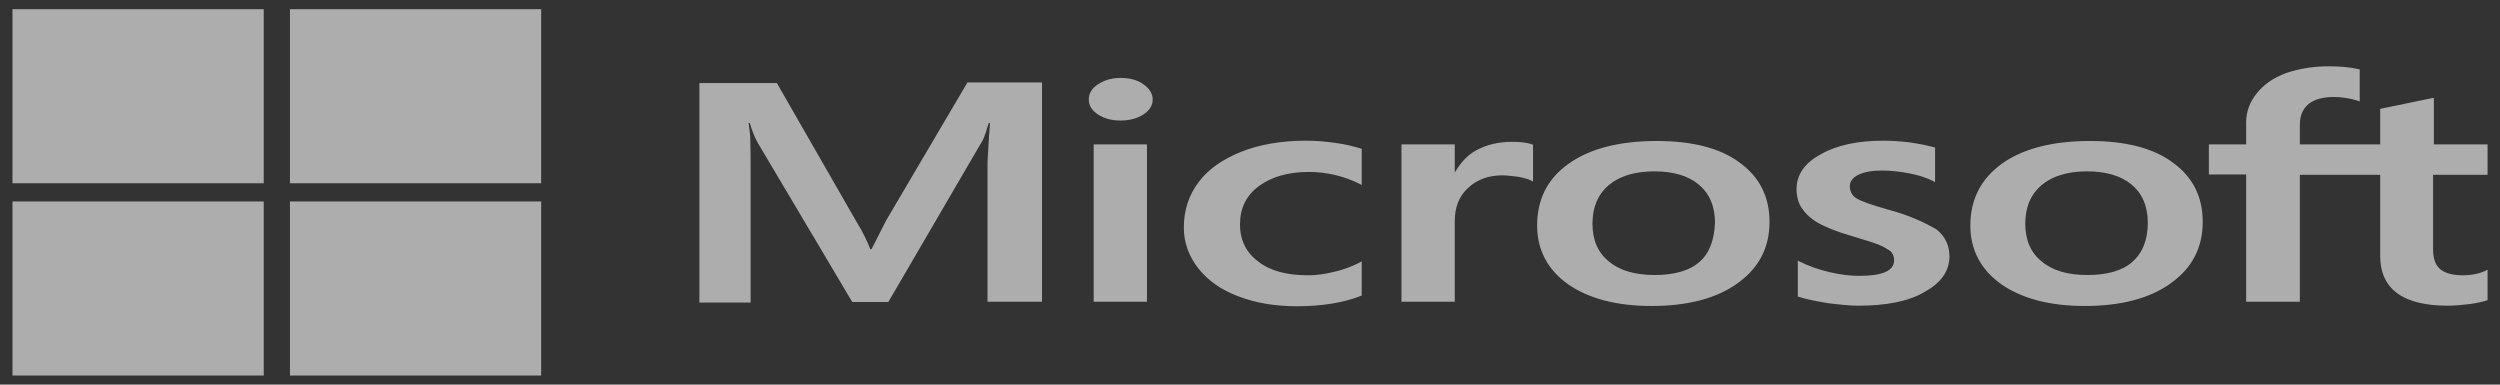 <svg width="169" height="26" viewBox="0 0 169 26" fill="none" xmlns="http://www.w3.org/2000/svg">
<rect x="0" y="0" width="169" height="26" fill="#333333" stroke="none"/>
<g clip-path="url(#clip0_9268_69)">
<path d="M59.913 14.886L58.915 16.844H58.832C58.666 16.403 58.361 15.731 57.862 14.925L52.515 5.614H47.279V20.453H50.742V11.296C50.742 10.72 50.742 10.068 50.714 9.261C50.687 8.858 50.631 8.551 50.604 8.321H50.687C50.853 8.897 51.047 9.319 51.185 9.588L57.613 20.415H60.051L66.424 9.492C66.562 9.242 66.701 8.743 66.839 8.321H66.922C66.839 9.415 66.784 10.394 66.756 10.989V20.396H70.441V5.576H65.398L59.913 14.886ZM73.932 9.761H77.534V20.396H73.932V9.761ZM75.761 5.268C75.151 5.268 74.652 5.422 74.237 5.691C73.821 5.959 73.6 6.305 73.6 6.727C73.6 7.131 73.821 7.476 74.237 7.745C74.652 8.014 75.151 8.148 75.761 8.148C76.37 8.148 76.897 7.994 77.284 7.745C77.7 7.476 77.922 7.131 77.922 6.727C77.922 6.324 77.7 5.979 77.284 5.691C76.924 5.422 76.398 5.268 75.761 5.268ZM90.306 9.665C89.641 9.569 88.949 9.511 88.284 9.511C86.649 9.511 85.153 9.761 83.906 10.26C82.659 10.759 81.662 11.45 81.025 12.314C80.36 13.197 80.027 14.214 80.027 15.385C80.027 16.403 80.36 17.305 80.997 18.13C81.634 18.937 82.521 19.589 83.712 20.031C84.848 20.472 86.178 20.703 87.674 20.703C89.392 20.703 90.86 20.453 92.024 19.992L92.052 19.973V17.67L91.913 17.747C91.387 18.015 90.777 18.246 90.168 18.38C89.53 18.534 88.949 18.61 88.45 18.61C87.009 18.61 85.873 18.322 85.07 17.689C84.239 17.075 83.823 16.23 83.823 15.174C83.823 14.08 84.239 13.216 85.097 12.582C85.956 11.949 87.092 11.623 88.478 11.623C89.641 11.623 90.833 11.891 91.913 12.429L92.052 12.506V10.068L92.024 10.049C91.553 9.914 91.026 9.761 90.306 9.665ZM102.192 9.588C101.305 9.588 100.474 9.78 99.754 10.183C99.144 10.528 98.729 11.027 98.369 11.623H98.341V9.761H94.739V20.396H98.341V14.963C98.341 14.041 98.618 13.274 99.228 12.717C99.837 12.141 100.613 11.853 101.555 11.853C101.887 11.853 102.22 11.911 102.635 11.949C103.023 12.026 103.3 12.102 103.494 12.198L103.633 12.275V9.78L103.55 9.761C103.3 9.645 102.802 9.588 102.192 9.588ZM112 9.53C109.479 9.53 107.456 10.049 106.043 11.066C104.602 12.083 103.91 13.485 103.91 15.251C103.91 16.902 104.63 18.246 106.015 19.225C107.401 20.184 109.285 20.684 111.64 20.684C114.106 20.684 116.073 20.165 117.486 19.129C118.926 18.092 119.619 16.71 119.619 15.001C119.619 13.312 118.954 11.968 117.596 10.989C116.294 10.01 114.383 9.53 112 9.53ZM114.881 17.708C114.216 18.303 113.164 18.591 111.861 18.591C110.559 18.591 109.506 18.303 108.758 17.67C108.01 17.075 107.65 16.211 107.65 15.117C107.65 13.984 108.038 13.12 108.758 12.506C109.506 11.891 110.531 11.584 111.834 11.584C113.108 11.584 114.106 11.872 114.826 12.467C115.546 13.062 115.934 13.926 115.934 15.059C115.879 16.211 115.574 17.113 114.881 17.708ZM127.654 14.176C126.518 13.85 125.797 13.6 125.465 13.389C125.188 13.197 125.049 12.928 125.049 12.582C125.049 12.294 125.216 12.007 125.631 11.815C126.047 11.623 126.518 11.527 127.21 11.527C127.82 11.527 128.457 11.603 129.067 11.719C129.676 11.834 130.23 12.007 130.674 12.237L130.812 12.314V9.972L130.729 9.952C130.314 9.837 129.759 9.722 129.094 9.626C128.43 9.549 127.82 9.511 127.321 9.511C125.604 9.511 124.191 9.799 123.082 10.432C121.974 11.027 121.448 11.834 121.448 12.774C121.448 13.274 121.558 13.715 121.808 14.08C122.057 14.445 122.417 14.79 122.916 15.078C123.415 15.347 124.135 15.654 125.133 15.942C125.964 16.192 126.601 16.384 126.989 16.537C127.377 16.691 127.626 16.863 127.82 16.998C127.959 17.151 128.042 17.343 128.042 17.593C128.042 18.303 127.266 18.649 125.687 18.649C125.077 18.649 124.44 18.572 123.692 18.399C122.944 18.226 122.251 17.977 121.669 17.689L121.531 17.612V20.05L121.614 20.069C122.14 20.242 122.777 20.357 123.553 20.492C124.329 20.588 125.022 20.664 125.631 20.664C127.488 20.664 129.011 20.377 130.092 19.743C131.2 19.129 131.782 18.342 131.782 17.324C131.782 16.614 131.505 15.98 130.895 15.5C130.092 15.04 129.094 14.56 127.654 14.176ZM141.285 9.53C138.764 9.53 136.741 10.049 135.328 11.066C133.915 12.083 133.195 13.485 133.195 15.251C133.195 16.902 133.915 18.246 135.301 19.225C136.686 20.184 138.57 20.684 140.925 20.684C143.391 20.684 145.358 20.165 146.771 19.129C148.212 18.092 148.904 16.71 148.904 15.001C148.904 13.312 148.239 11.968 146.882 10.989C145.579 10.01 143.668 9.53 141.285 9.53ZM144.139 17.708C143.474 18.303 142.421 18.591 141.119 18.591C139.789 18.591 138.764 18.303 138.016 17.67C137.268 17.075 136.908 16.211 136.908 15.117C136.908 13.984 137.295 13.12 138.016 12.506C138.764 11.891 139.789 11.584 141.091 11.584C142.338 11.584 143.363 11.872 144.083 12.467C144.804 13.062 145.192 13.926 145.192 15.059C145.192 16.211 144.831 17.113 144.139 17.708ZM168.16 11.815V9.761H164.53V6.612L164.42 6.631L160.984 7.342L160.901 7.361V9.761H155.47V8.417C155.47 7.802 155.692 7.322 156.08 7.015C156.468 6.708 157.05 6.555 157.77 6.555C158.269 6.555 158.795 6.631 159.377 6.804L159.516 6.862V4.692L159.432 4.673C158.934 4.558 158.269 4.481 157.41 4.481C156.329 4.481 155.387 4.654 154.528 4.942C153.67 5.268 153.032 5.71 152.561 6.305C152.09 6.881 151.841 7.534 151.841 8.282V9.761H149.32V11.795H151.841V20.396H155.47V11.815H160.901V17.286C160.901 19.532 162.425 20.664 165.472 20.664C165.971 20.664 166.497 20.607 166.996 20.549C167.523 20.472 167.91 20.377 168.132 20.3L168.16 20.28V18.226L168.021 18.303C167.8 18.399 167.606 18.476 167.273 18.534C166.996 18.591 166.747 18.61 166.553 18.61C165.832 18.61 165.334 18.495 164.974 18.207C164.641 17.938 164.475 17.497 164.475 16.844V11.815H168.16Z" fill="white" fill-opacity="0.6"/>
<path d="M0.844 0.623H17.828V12.39H0.844V0.623Z" fill="white" fill-opacity="0.6"/>
<path d="M19.601 0.623H36.584V12.39H19.601V0.623Z" fill="white" fill-opacity="0.6"/>
<path d="M0.844 13.619H17.828V25.387H0.844V13.619Z" fill="white" fill-opacity="0.6"/>
<path d="M19.601 13.619H36.584V25.387H19.601V13.619Z" fill="white" fill-opacity="0.6"/>
</g>
<defs>
<clipPath id="clip0_9268_69">
<rect width="167.344" height="24.764" fill="white" transform="translate(0.844 0.623)"/>
</clipPath>
</defs>
</svg>
